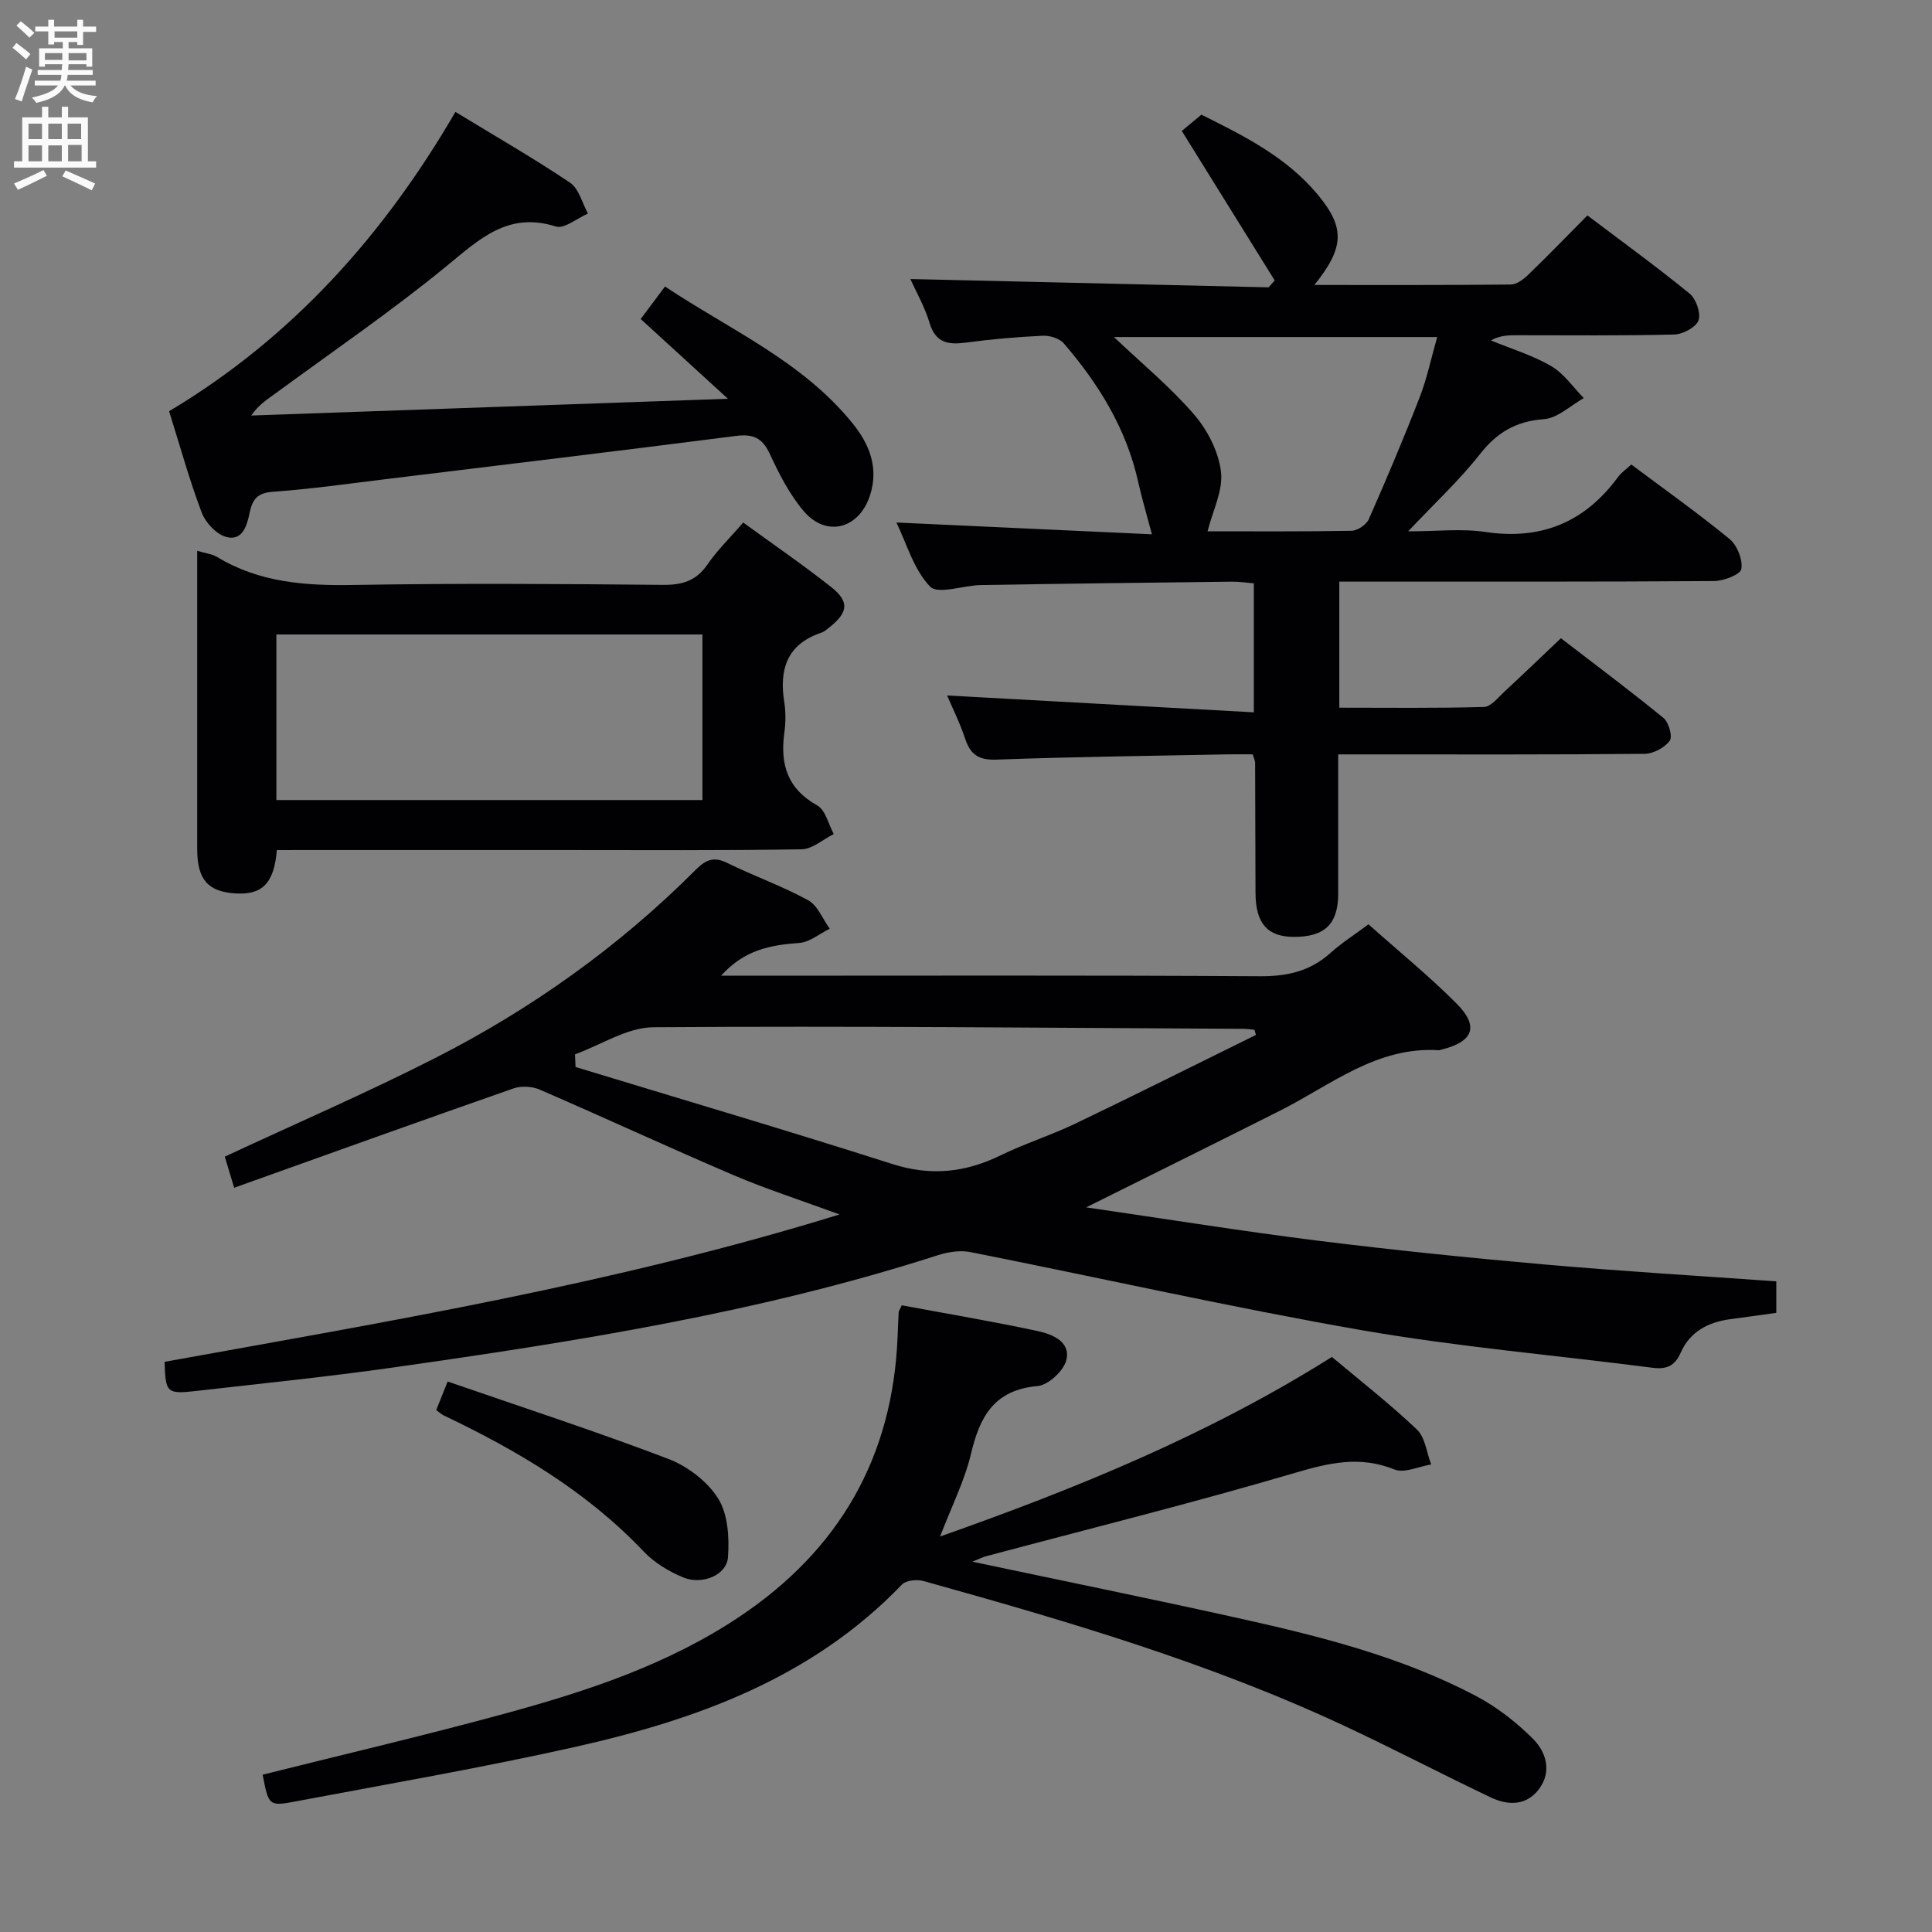 <svg enable-background="new 0 0 400 400" viewBox="0 0 400 400" xmlns="http://www.w3.org/2000/svg"><rect x="0" y="0" width="400" height="400" fill="#808080" stroke="none"/><g fill="#010104"><path d="m283.33 191.37c6.2 5.53 12.52 10.67 18.24 16.41 4.73 4.74 3.45 7.92-3.17 9.54-.16.04-.32.13-.48.12-12.86-.83-22.35 7.19-32.88 12.5-12.88 6.49-25.81 12.88-40.16 20.03 16.74 2.43 32.28 4.94 47.89 6.89 15.66 1.95 31.37 3.56 47.08 4.94 15.87 1.4 31.78 2.34 47.91 3.49v6.52c-3.31.46-6.41.9-9.51 1.31-4.58.61-8.36 2.58-10.27 6.92-1.23 2.79-2.95 3.52-5.85 3.14-20.09-2.6-40.33-4.32-60.26-7.79-27.1-4.73-53.97-10.81-80.96-16.16-2.13-.42-4.63-.03-6.74.65-36.81 11.86-74.82 17.86-112.95 23.27-13.48 1.91-27.04 3.28-40.57 4.83-6.11.7-6.4.39-6.57-6.03 46.44-8.39 93.17-16.13 139.74-30.51-8.12-2.99-15.19-5.25-22-8.16-13.43-5.74-26.68-11.89-40.08-17.69-1.57-.68-3.83-.8-5.44-.24-19.12 6.68-38.18 13.54-57.82 20.56-.89-2.94-1.48-4.92-1.94-6.44 14.78-6.89 29.38-13.2 43.53-20.4 19.98-10.17 38.12-23.1 54.01-39.03 2.05-2.05 3.71-2.75 6.48-1.38 5.52 2.71 11.37 4.78 16.75 7.72 1.98 1.08 3.01 3.88 4.48 5.9-2.11 1.03-4.16 2.8-6.33 2.95-5.91.42-11.36 1.41-16.17 6.78h6.03c35.17 0 70.33-.11 105.5.11 5.62.04 10.35-1 14.57-4.76 2.31-2.09 4.98-3.79 7.94-5.99zm-23.3 22.9c-.1-.36-.21-.72-.31-1.07-.74-.06-1.48-.18-2.22-.19-40.75-.21-81.5-.62-122.25-.33-5.41.04-10.8 3.65-16.2 5.61.04.87.08 1.74.11 2.62 21.86 6.66 43.78 13.12 65.55 20.08 7.97 2.55 15.13 1.79 22.46-1.79 5.06-2.47 10.48-4.17 15.56-6.61 12.49-5.99 24.87-12.2 37.3-18.32z"/><path d="m188.48 57.77c24.99.58 49.58 1.15 74.17 1.72.42-.48.84-.96 1.26-1.43-6.27-10.09-12.54-20.18-19.23-30.95.54-.45 2.06-1.71 4.05-3.37 8.63 4.3 17.55 8.69 24.08 16.54 5.74 6.89 5.51 11-.68 18.72 13.73 0 27.18.05 40.64-.09 1.23-.01 2.66-1.08 3.64-2.03 4.07-3.93 8-7.99 12.25-12.28 7.22 5.46 14.35 10.63 21.16 16.19 1.34 1.1 2.37 4.07 1.83 5.55-.53 1.44-3.24 2.87-5.03 2.92-10.83.27-21.66.15-32.5.15-1.77 0-3.53 0-5.45 1.07 4.19 1.73 8.61 3.06 12.48 5.31 2.64 1.54 4.54 4.37 6.76 6.63-2.74 1.53-5.4 4.15-8.23 4.36-5.82.42-9.75 2.75-13.31 7.29-4.2 5.35-9.25 10.02-14.82 15.94 5.92 0 11.03-.61 15.93.12 11.65 1.75 20.66-2.02 27.55-11.41.67-.91 1.66-1.58 2.71-2.55 6.87 5.14 13.8 10.06 20.35 15.43 1.57 1.29 2.76 4.27 2.44 6.2-.19 1.15-3.65 2.48-5.65 2.5-23.83.17-47.66.11-71.5.12-1.96 0-3.92 0-6.09 0v26.1c10.04 0 20 .13 29.94-.15 1.45-.04 2.94-1.97 4.25-3.18 3.78-3.49 7.49-7.07 11.69-11.05 7.17 5.52 14.34 10.86 21.24 16.51 1.09.89 1.92 3.88 1.29 4.72-1.07 1.43-3.38 2.68-5.18 2.7-19.16.19-38.33.12-57.5.12-1.8 0-3.59 0-5.96 0 0 9.96.01 19.41 0 28.85-.01 6.28-2.79 8.96-9.21 8.93-5.46-.02-7.89-2.81-7.91-9.1-.03-9-.04-18-.08-27 0-.31-.18-.63-.5-1.69-1.53 0-3.29-.03-5.05 0-15.98.32-31.96.5-47.93 1.09-3.7.14-5.44-.97-6.55-4.31-1.09-3.28-2.65-6.41-3.74-8.97 20.97 1.15 42.03 2.31 63.5 3.49 0-9.61 0-17.86 0-26.71-1.42-.11-2.99-.36-4.56-.34-17.32.2-34.63.41-51.95.7-3.63.06-8.89 2.01-10.52.31-3.39-3.52-4.84-8.89-6.97-13.26 17.76.82 35.33 1.63 52.9 2.44-1.11-4.22-2.09-7.48-2.83-10.8-2.44-11.02-8.16-20.3-15.4-28.71-.89-1.04-2.88-1.66-4.32-1.6-5.3.25-10.6.7-15.86 1.41-3.7.5-6.36.15-7.63-4.07-.97-3.29-2.74-6.35-3.97-9.08zm42.15 12.01c5.71 5.42 11.62 10.29 16.56 16 2.8 3.23 5.1 7.72 5.6 11.88.47 3.91-1.73 8.14-2.78 12.34 9.27 0 19.55.08 29.82-.11 1.24-.02 3.07-1.26 3.57-2.41 3.68-8.34 7.24-16.74 10.53-25.24 1.52-3.92 2.38-8.09 3.63-12.46-22.87 0-44.87 0-66.93 0z"/><path d="m54.38 367.43c16.73-4.19 33.53-8.11 50.16-12.65 17.01-4.64 33.74-10.14 48.61-20.09 20.68-13.85 31.71-33.07 32.69-58 .07-1.66.12-3.33.22-4.99.02-.3.26-.6.65-1.45 9.28 1.73 18.74 3.32 28.11 5.33 3.02.65 6.9 2.18 5.95 6.02-.55 2.23-3.75 5.18-5.98 5.37-8.91.8-11.91 6.24-13.74 13.96-1.35 5.69-4.07 11.06-6.42 17.19 28.3-9.98 55.56-21.09 81.13-37.18 5.82 4.89 11.97 9.69 17.6 15.03 1.72 1.63 2 4.78 2.95 7.23-2.56.41-5.54 1.87-7.6 1.04-7.16-2.89-13.54-1.38-20.62.71-21.15 6.23-42.57 11.55-63.89 17.24-.74.2-1.44.56-2.89 1.14 18.78 3.97 36.74 7.62 54.64 11.59 17.02 3.77 33.96 7.98 49.52 16.15 4.34 2.28 8.4 5.43 11.88 8.89 2.76 2.75 4.02 6.82 1.26 10.48-2.6 3.45-6.41 3.39-9.96 1.7-10.2-4.86-20.21-10.1-30.44-14.88-27.95-13.04-57.43-21.68-87.03-29.93-1.34-.37-3.59-.15-4.44.73-18.58 19.35-42.54 28-67.79 33.65-19.1 4.27-38.42 7.61-57.67 11.24-5.64 1.08-5.67.89-6.9-5.52z"/><path d="m57.32 176c-.57 6.93-3.07 9.34-8.64 8.97-5.65-.37-7.85-2.9-7.85-9.19-.01-18.98 0-37.97 0-56.95 0-1.47 0-2.95 0-4.79 1.68.51 3.07.64 4.14 1.29 8.76 5.3 18.31 5.96 28.3 5.78 21.31-.37 42.63-.22 63.94-.02 4.03.04 6.91-.8 9.26-4.22 2.05-2.98 4.69-5.54 7.41-8.68 6.19 4.51 12.36 8.73 18.2 13.35 3.83 3.03 3.53 5.24-.35 8.34-.52.41-1.05.9-1.66 1.1-7.09 2.37-8.78 7.54-7.7 14.35.34 2.11.3 4.35.01 6.48-.88 6.48.68 11.52 6.84 14.96 1.7.95 2.3 3.89 3.4 5.91-2.22 1.1-4.43 3.12-6.67 3.16-16.65.27-33.3.15-49.95.15-17.65 0-35.3 0-52.95 0-1.83.01-3.63.01-5.73.01zm-.1-10.36h88.21c0-11.66 0-23.03 0-34.28-29.61 0-58.84 0-88.21 0z"/><path d="m35.01 85.14c25.47-15.22 44.46-36.47 59.28-61.97 8.22 5.01 16.15 9.56 23.73 14.65 1.84 1.23 2.5 4.21 3.71 6.39-2.24.97-4.9 3.24-6.66 2.68-9.94-3.14-15.85 2.67-22.68 8.26-11.3 9.25-23.4 17.53-35.19 26.18-1.72 1.27-3.57 2.36-5.19 4.7 32.69-1.15 65.39-2.3 98.7-3.47-6.36-5.81-12.15-11.11-18.06-16.51 2.34-3.13 3.47-4.65 5.03-6.73 13.5 8.98 28.46 15.48 38.86 28.36 3.44 4.26 5.41 9.09 3.62 14.77-2.21 7.02-9.03 8.93-13.77 3.36-2.95-3.47-5.11-7.74-7.05-11.91-1.55-3.32-3.5-4.09-7-3.64-24.03 3.08-48.08 5.97-72.12 8.9-7.91.96-15.81 2.09-23.75 2.66-3.25.23-4.23 1.63-4.8 4.41-.54 2.63-1.5 5.89-4.9 4.92-2.02-.58-4.22-2.95-5.01-5.03-2.53-6.67-4.42-13.58-6.75-20.98z"/><path d="m90.31 291.95c.64-1.59 1.28-3.19 2.37-5.92 15.45 5.34 30.71 10.31 45.69 16.02 3.98 1.52 8.1 4.66 10.32 8.21 2.04 3.25 2.32 8.11 2.03 12.16-.26 3.66-5.29 5.79-9.24 4.18-2.99-1.23-6.02-3.07-8.23-5.4-11.79-12.42-26.17-20.91-41.42-28.17-.41-.21-.77-.55-1.52-1.08z"/></g><path d="m2.6 9.9.8-1c.9.7 1.9 1.4 2.9 2.3l-.9 1.1c-1.1-1-2-1.8-2.8-2.4zm.5 10.6c.9-2.1 1.6-4.3 2.3-6.7.4.2.8.4 1.3.6-.7 2.1-1.5 4.3-2.2 6.6zm.3-15.2.9-.9c1 .8 2 1.6 2.8 2.4l-1 1c-.9-.9-1.8-1.7-2.7-2.5zm12.6-1.2h1.2v1.4h2.7v1.1h-2.7v2.7h-1.2v-.6h-1.8v1.3h4.9v3.8h-1.2v-.5h-3.7c0 .4-.1.9-.1 1.2h5.1v1h-5.2c0 .5-.1.9-.2 1.2h6v1h-5.2c1.1 1.3 2.9 2 5.5 2.2-.4.4-.7.8-.9 1.3-2.9-.5-4.8-1.6-5.7-3.5h-.1c-.8 1.7-2.7 2.9-5.9 3.6-.2-.4-.6-.8-.9-1.1 2.8-.6 4.6-1.4 5.4-2.5h-4.8v-1h5.3c.1-.3.2-.7.2-1.2h-4.9v-1h5c0-.4 0-.8.1-1.2h-3.6v.5h-1.2v-3.8h4.9v-1.3h-1.8v.5h-1.2v-2.7h-2.7v-1h2.7v-1.4h1.2v1.4h4.8zm-6.7 8.3h3.6c0-.4 0-.9 0-1.4h-3.6zm1.9-4.6h4.8v-1.3h-4.7v1.3zm6.7 3.2h-3.7v1.5h3.7z" fill="#fbfafa"/><path d="m8.7 22.1h1.3v2.2h2.8v-2.2h1.3v2.2h4.1v9.1h1.7v1.3h-17v-1.3h1.7v-9.1h4.1zm.3 13.1.7 1.2c-1.8.9-3.8 1.9-6 2.9-.2-.4-.5-.8-.8-1.3 2.3-1 4.4-1.9 6.1-2.8zm-3.1-6.4h2.8v-3.2h-2.8zm0 4.6h2.8v-3.3h-2.8zm4.1-4.6h2.8v-3.2h-2.8zm0 4.6h2.8v-3.3h-2.8zm3.6 1.9c2.1.9 4.1 1.8 6.1 2.7l-.7 1.4c-2.2-1.1-4.2-2-6.1-2.9zm3.2-9.7h-2.8v3.2h2.8zm-2.7 7.8h2.8v-3.4h-2.8z" fill="#fbfafa"/></svg>